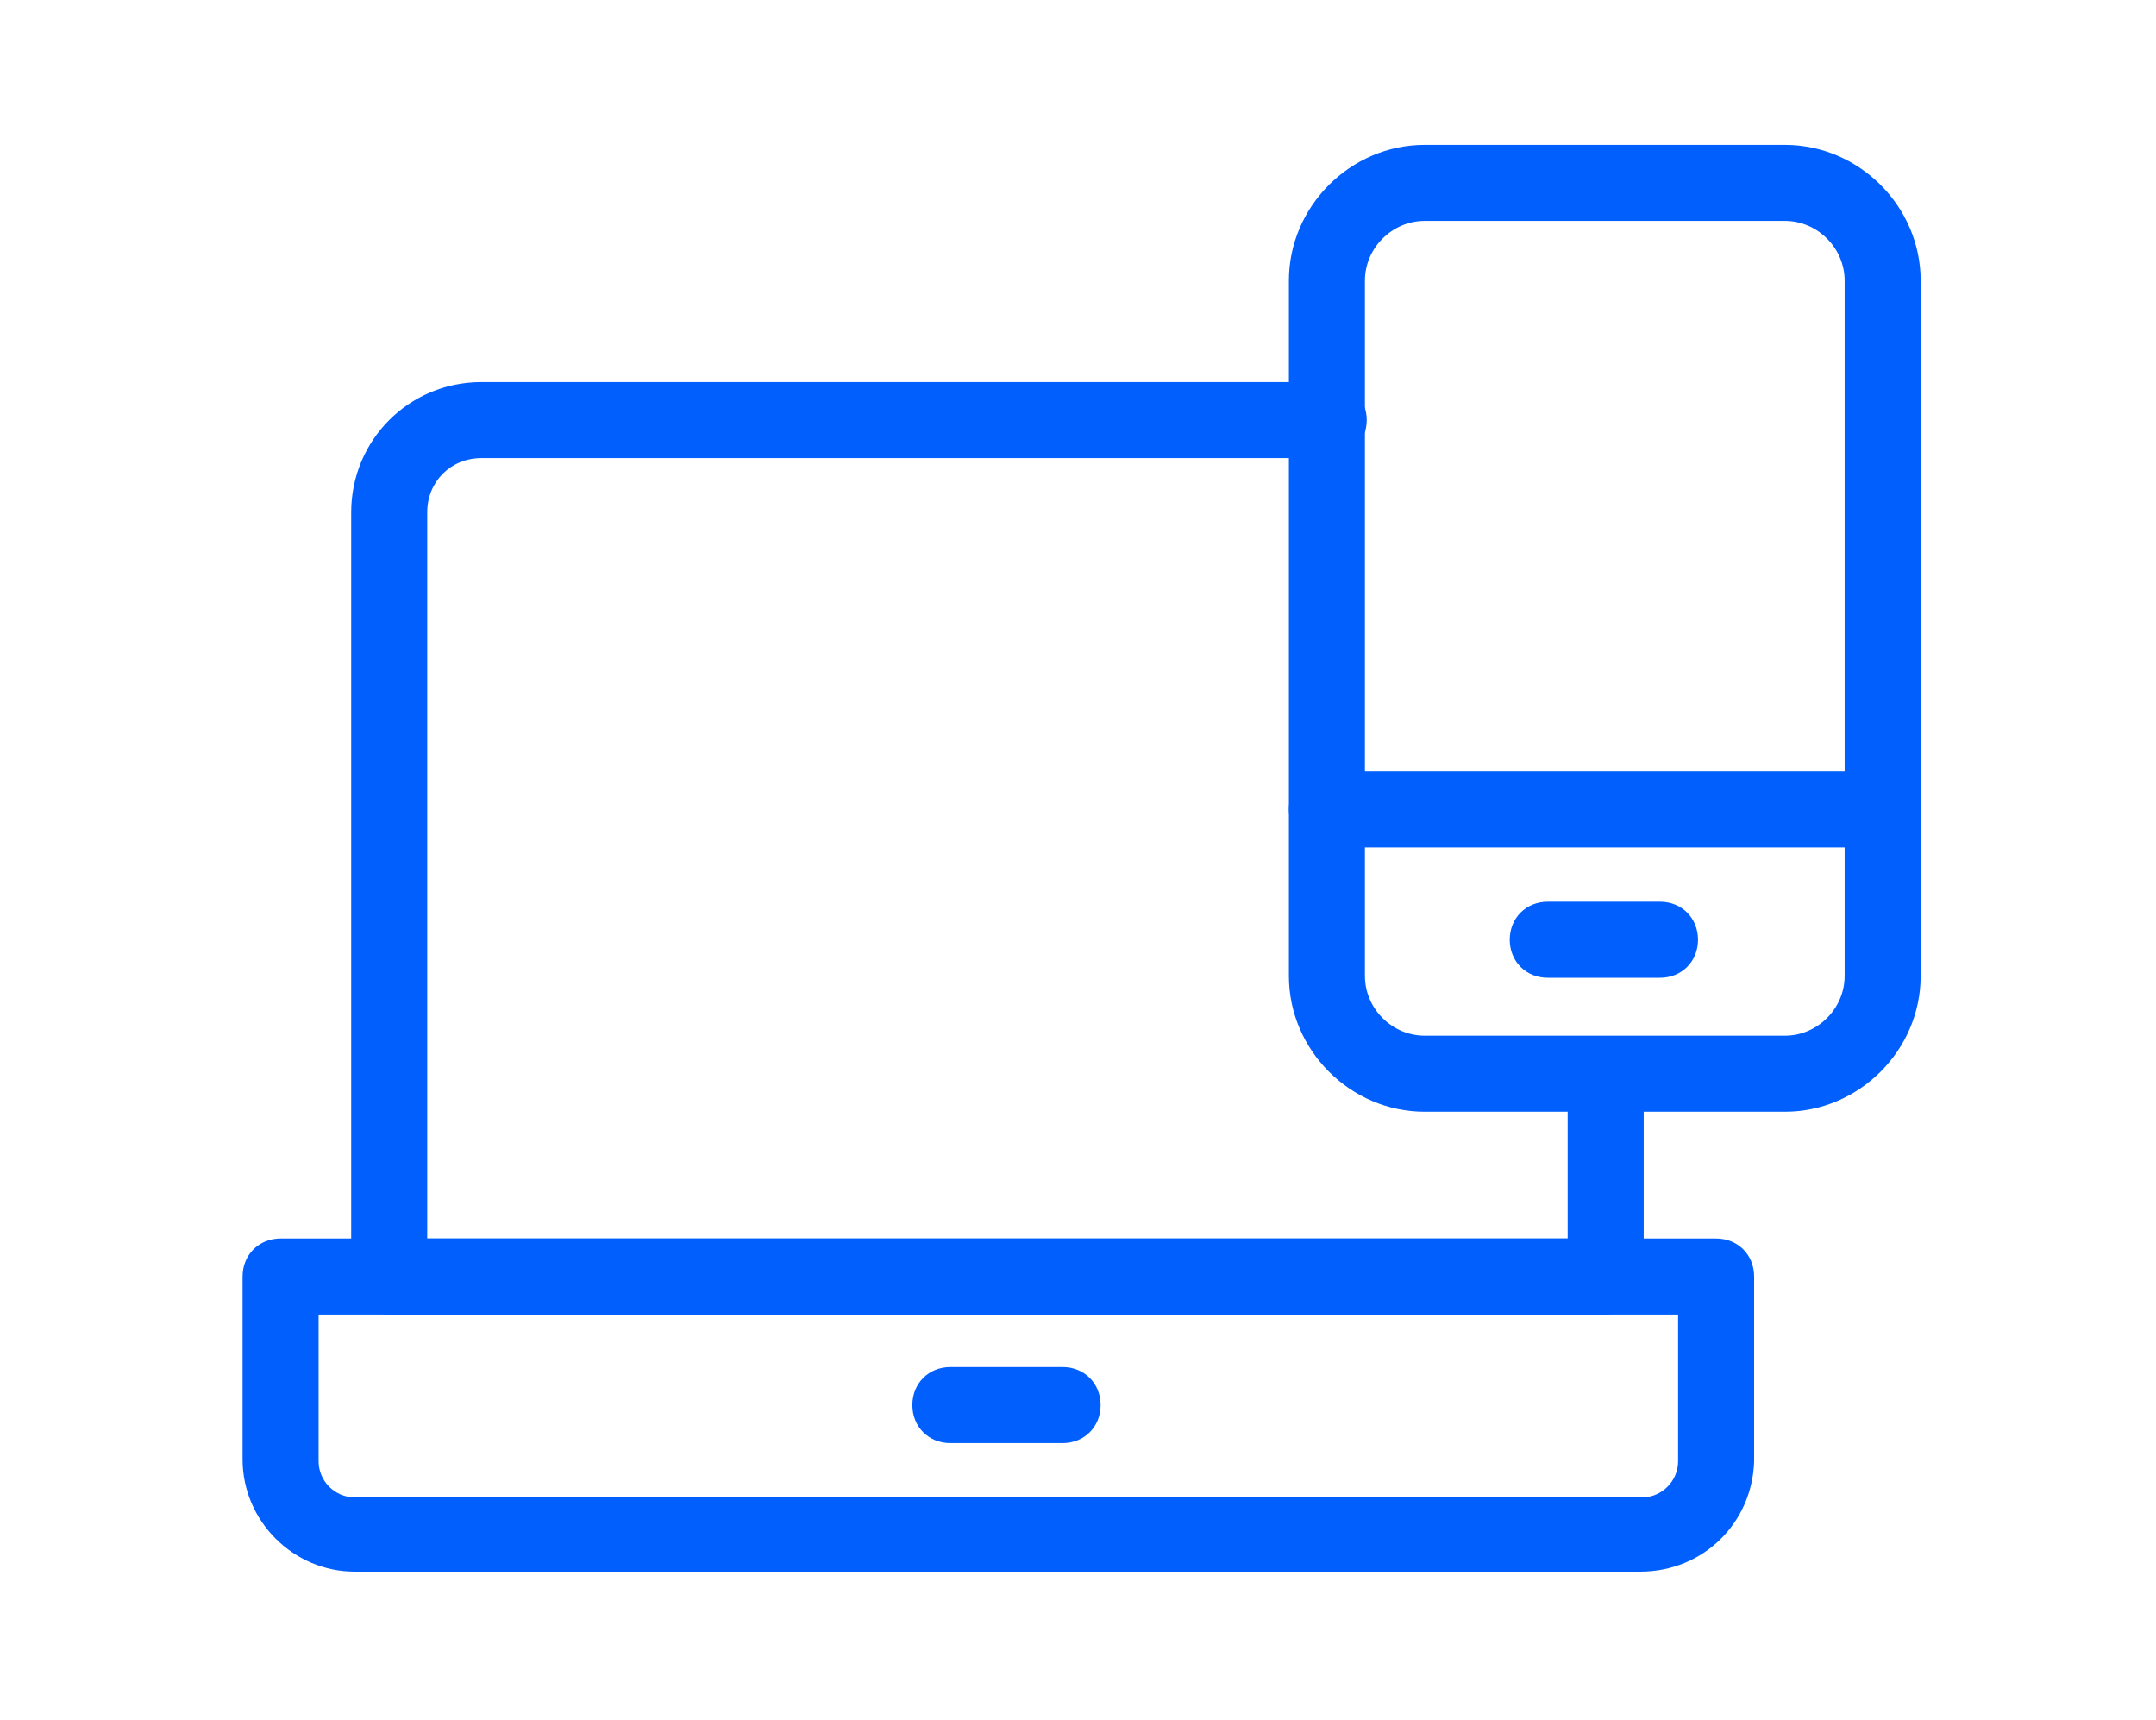 <?xml version="1.0" encoding="utf-8"?>
<!-- Generator: Adobe Illustrator 27.0.0, SVG Export Plug-In . SVG Version: 6.00 Build 0)  -->
<svg version="1.1" id="Layer_1" xmlns="http://www.w3.org/2000/svg" xmlns:xlink="http://www.w3.org/1999/xlink" x="0px" y="0px"
	 viewBox="0 0 119.1 95" style="enable-background:new 0 0 119.1 95;" xml:space="preserve">
<style type="text/css">
	.st0{fill:#0160FD;}
</style>
<g>
	<path class="st0" d="M98.6,61.4H78.7c-4.1,0-7.5-3.4-7.5-7.5V15.5c0-4.1,3.4-7.5,7.5-7.5h19.9c4.1,0,7.5,3.4,7.5,7.5v38.4
		C106.1,58,102.7,61.4,98.6,61.4z M78.7,12.2c-1.8,0-3.3,1.5-3.3,3.3v38.4c0,1.8,1.5,3.3,3.3,3.3h19.9c1.8,0,3.3-1.5,3.3-3.3V15.5
		c0-1.8-1.5-3.3-3.3-3.3H78.7z"/>
	<path class="st0" d="M104,46.8H73.3c-1.2,0-2.1-0.9-2.1-2.1s0.9-2.1,2.1-2.1H104c1.2,0,2.1,0.9,2.1,2.1S105.1,46.8,104,46.8z"/>
	<path class="st0" d="M91.7,54h-6.2c-1.2,0-2.1-0.9-2.1-2.1s0.9-2.1,2.1-2.1h6.2c1.2,0,2.1,0.9,2.1,2.1S92.9,54,91.7,54z"/>
	<path class="st0" d="M58.7,79.7h-6.2c-1.2,0-2.1-0.9-2.1-2.1s0.9-2.1,2.1-2.1h6.2c1.2,0,2.1,0.9,2.1,2.1S59.9,79.7,58.7,79.7z"/>
	<path class="st0" d="M88.7,72.6H21.5c-1.2,0-2.1-0.9-2.1-2.1V28.3c0-4,3.2-7.2,7.2-7.2h46.8c1.2,0,2.1,0.9,2.1,2.1
		s-0.9,2.1-2.1,2.1H26.6c-1.7,0-3,1.3-3,3v40.1h63v-8.8c0-1.2,0.9-2.1,2.1-2.1s2.1,0.9,2.1,2.1v10.9C90.8,71.6,89.9,72.6,88.7,72.6z
		"/>
	<path class="st0" d="M90.6,86.8H19.6c-3.4,0-6.2-2.8-6.2-6.2V70.5c0-1.2,0.9-2.1,2.1-2.1h79.3c1.2,0,2.1,0.9,2.1,2.1v10.2
		C96.8,84.1,94.1,86.8,90.6,86.8z M17.6,72.6v8.1c0,1.1,0.9,2,2,2h71.1c1.1,0,2-0.9,2-2v-8.1H17.6z"/>
</g>
</svg>
